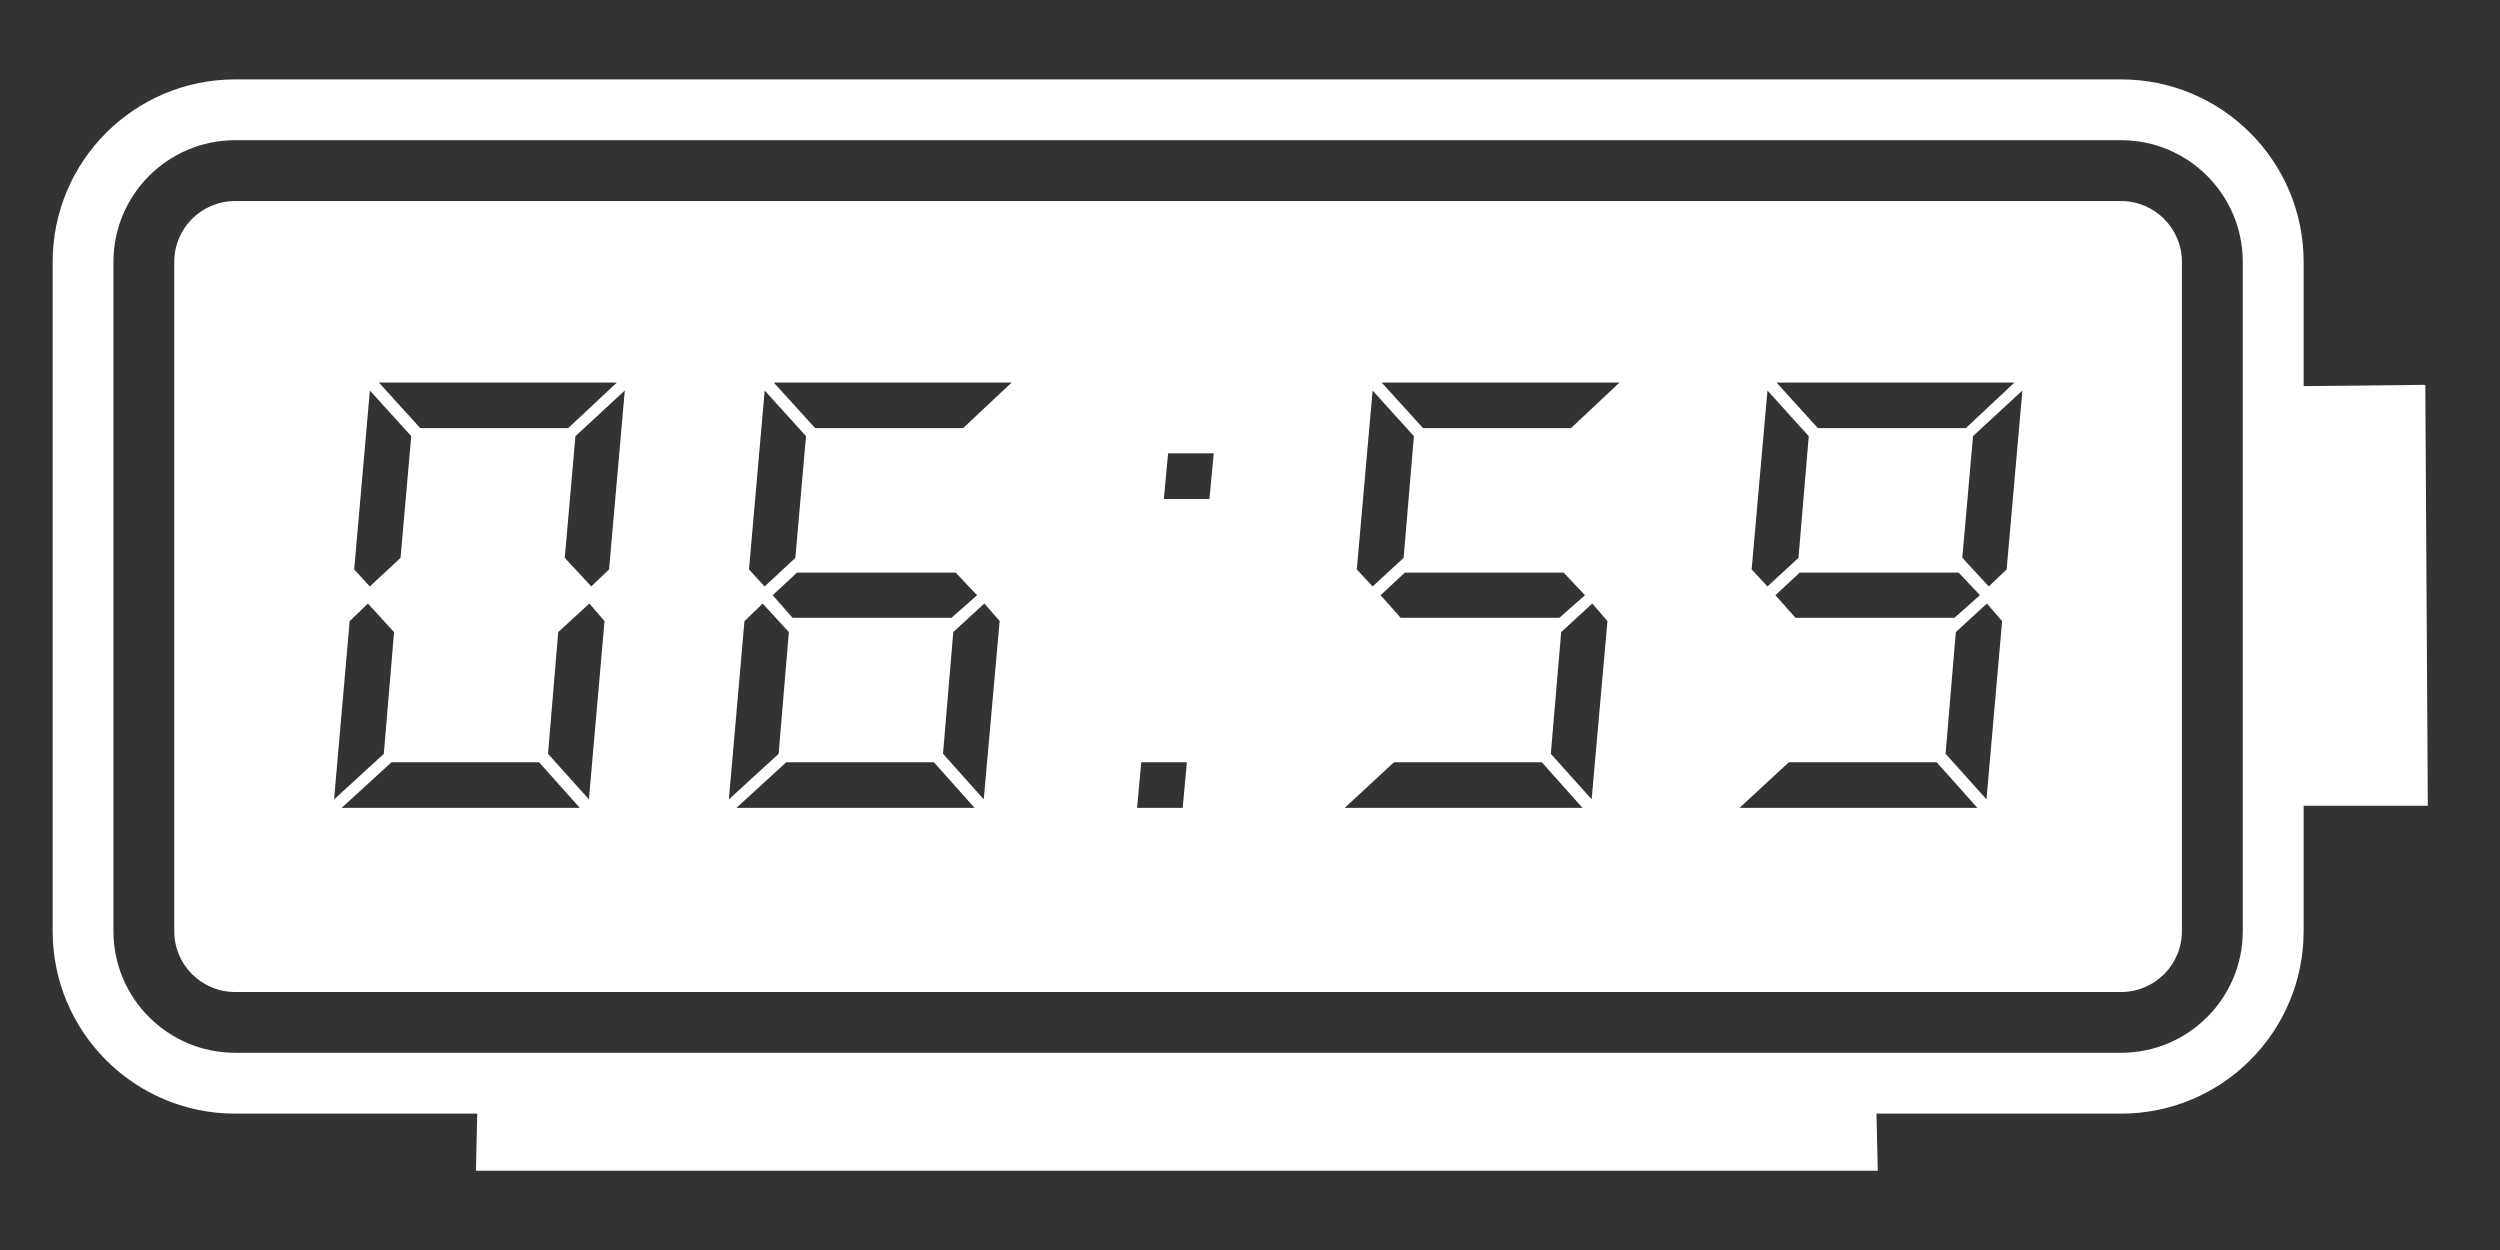 <?xml version="1.0" encoding="utf-8"?>
<!-- Generated by IcoMoon.io -->
<!DOCTYPE svg PUBLIC "-//W3C//DTD SVG 1.1//EN" "http://www.w3.org/Graphics/SVG/1.1/DTD/svg11.dtd">
<svg version="1.1" xmlns="http://www.w3.org/2000/svg" xmlns:xlink="http://www.w3.org/1999/xlink" width="64" height="32" viewBox="0 0 64 32">
<rect x="0" y="0" width="64" height="32" fill="#333333" stroke="none"/>
<path fill="#fff" d="M62.088 9.852l-3.115 0.033v-3.18c0-2.581-2.093-4.672-4.672-4.672h-48.281c-2.581 0-4.672 2.092-4.672 4.672v17.132c0 2.579 2.092 4.672 4.672 4.672h6.197l-0.033 1.461h35.887l-0.033-1.461h6.263c2.579 0 4.672-2.093 4.672-4.672v-3.211h3.179l-0.064-10.773zM57.415 23.836c0 1.719-1.395 3.115-3.115 3.115h-48.281c-1.719 0-3.115-1.395-3.115-3.115v-17.132c0-1.719 1.395-3.115 3.115-3.115h48.281c1.719 0 3.115 1.395 3.115 3.115v17.132zM54.3 5.147h-48.281c-0.861 0-1.558 0.696-1.558 1.558v17.132c0 0.861 0.696 1.558 1.558 1.558h48.281c0.86 0 1.557-0.696 1.557-1.558v-17.132c0-0.86-0.698-1.558-1.557-1.558zM51.57 9.793l-1.246 1.168h-3.786l-1.059-1.168h6.091zM50.142 14.659l0.545 0.578-0.654 0.578h-4.068l-0.515-0.578 0.623-0.578h4.070zM45.247 9.998l1.057 1.168-0.263 3.115-0.794 0.732-0.405-0.436 0.405-4.579zM35.139 9.998l1.057 1.168-0.263 3.115-0.794 0.732-0.405-0.436 0.405-4.579zM40.029 14.659l0.547 0.578-0.656 0.578h-4.063l-0.514-0.578 0.621-0.578h4.065zM19.577 9.998l1.057 1.168-0.273 3.115-0.787 0.733-0.4-0.436 0.402-4.58zM24.466 14.659l0.547 0.578-0.654 0.578h-4.070l-0.508-0.578 0.622-0.578h4.063zM15.792 9.793l-1.248 1.168h-3.785l-1.059-1.168h6.091zM9.469 9.998l1.059 1.168-0.274 3.115-0.787 0.733-0.4-0.436 0.402-4.58zM8.951 15.901l0.467-0.45 0.67 0.731-0.262 3.116-1.274 1.168 0.399-4.565zM8.745 20.682l1.277-1.168h3.779l1.042 1.168h-6.098zM15.076 20.463l-1.047-1.166 0.262-3.116 0.796-0.731 0.389 0.45-0.4 4.563zM15.592 14.577l-0.456 0.436-0.678-0.733 0.273-3.115 1.264-1.168-0.403 4.58zM19.058 15.901l0.467-0.45 0.67 0.731-0.262 3.116-1.274 1.166 0.399-4.563zM18.851 20.682l1.277-1.168h3.78l1.042 1.168h-6.099zM25.184 20.464l-1.043-1.168 0.263-3.115 0.796-0.732 0.391 0.45-0.407 4.565zM24.654 10.961h-3.785l-1.061-1.168h6.090l-1.244 1.168zM30.277 20.682h-1.168l0.107-1.168h1.168l-0.107 1.168zM30.962 12.774h-1.168l0.109-1.168h1.168l-0.109 1.168zM34.423 20.682l1.262-1.168h3.785l1.043 1.168h-6.090zM40.746 20.463l-1.045-1.166 0.265-3.115 0.796-0.732 0.389 0.45-0.405 4.563zM40.216 10.961h-3.785l-1.061-1.168h6.090l-1.244 1.168zM44.531 20.682l1.263-1.168h3.785l1.043 1.168h-6.091zM50.854 20.463l-1.047-1.166 0.262-3.116 0.796-0.731 0.389 0.45-0.4 4.563zM51.371 14.577l-0.458 0.436-0.678-0.733 0.274-3.115 1.264-1.168-0.403 4.58z"></path>
</svg>

